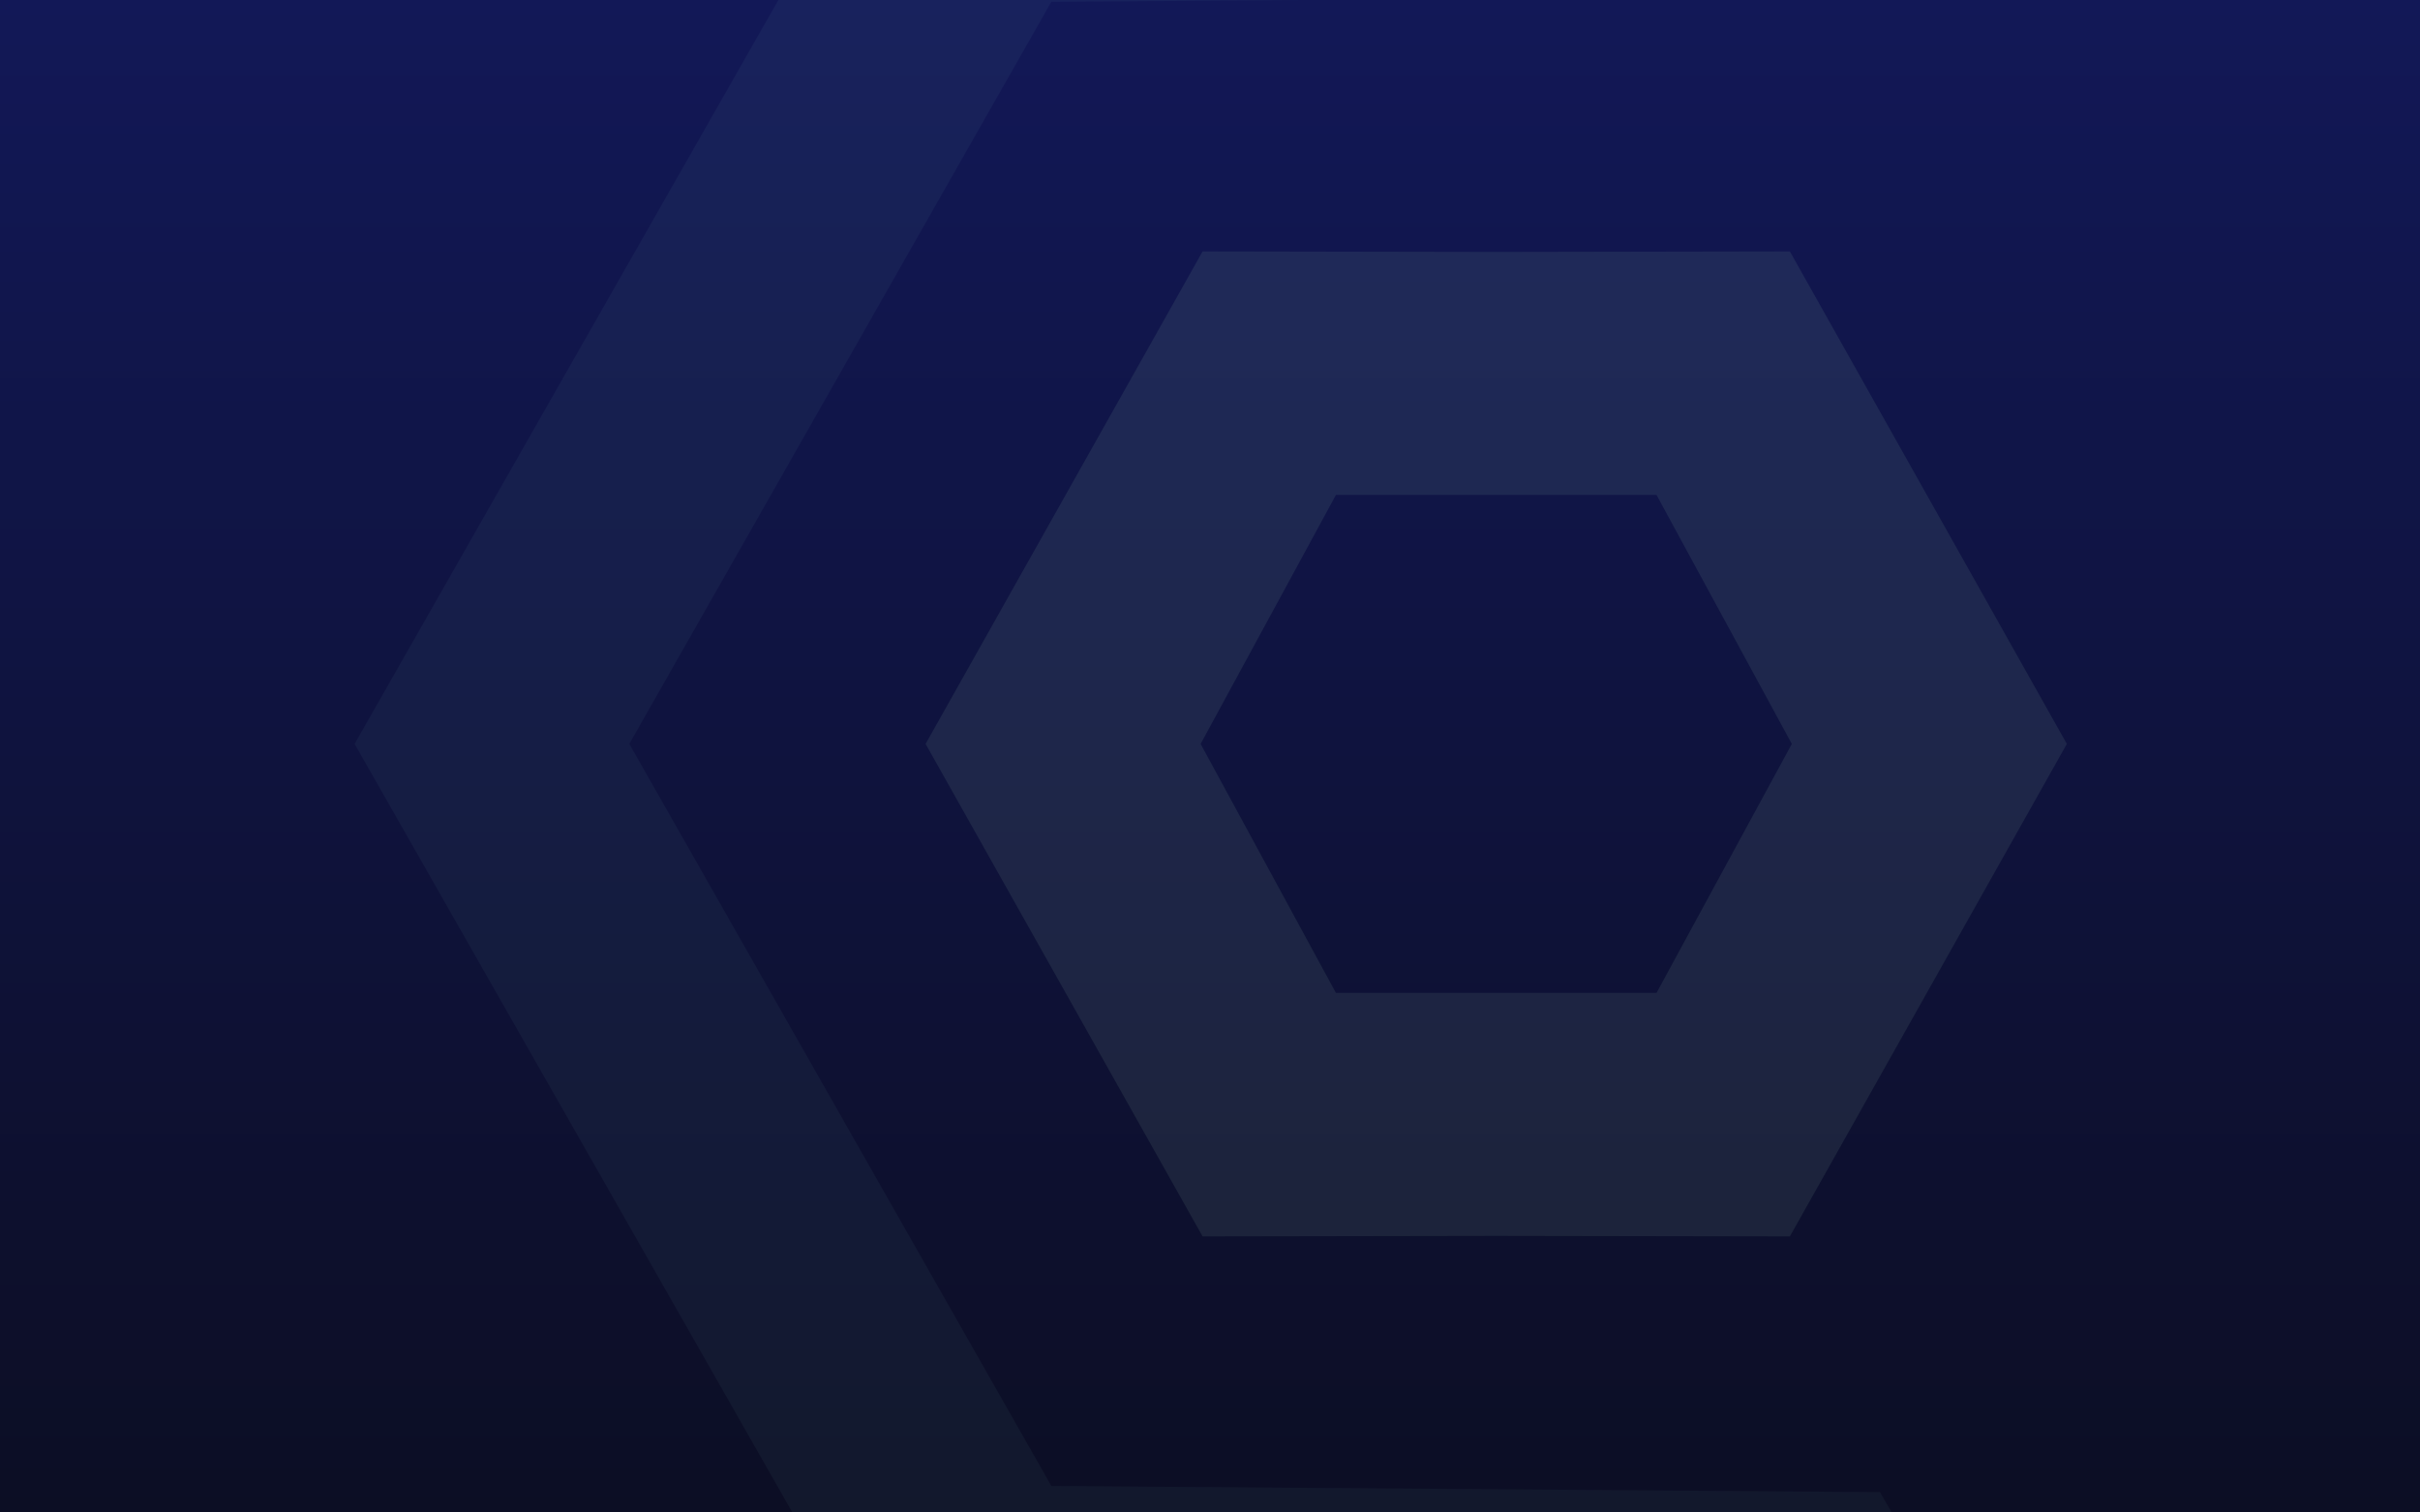 <svg width="1440" height="900" viewBox="0 0 1440 900" fill="none" xmlns="http://www.w3.org/2000/svg">
<g clip-path="url(#clip0)">
<rect width="1440" height="900" fill="url(#paint0_linear)"/>
<g opacity="0.1" filter="url(#filter0_f)">
<path d="M545.055 -143.794L211 442.659L545.055 1029.11L1199.57 1027.99L1118.67 887.883L625.593 884.217L374.483 442.654L625.593 1.094L1118.67 -2.572L1199.57 -142.679L545.055 -143.794Z" fill="#8CD8CB" fill-opacity="0.5"/>
<path fill-rule="evenodd" clip-rule="evenodd" d="M1229.86 442.659L1065.05 149.61L890.311 149.923L715.585 149.61L550.772 442.659L715.585 735.709L890.318 735.405L1065.05 735.709L1229.86 442.659ZM947.169 590.826L985.7 590.826L1066.21 442.667L985.7 294.508L947.169 294.508H794.935L714.425 442.667L794.935 590.826L833.466 590.826L947.169 590.826Z" fill="#A0DBB3"/>
</g>
</g>
<defs>
<filter id="filter0_f" x="161" y="-193.794" width="1118.86" height="1272.91" filterUnits="userSpaceOnUse" color-interpolation-filters="sRGB">
<feFlood flood-opacity="0" result="BackgroundImageFix"/>
<feBlend mode="normal" in="SourceGraphic" in2="BackgroundImageFix" result="shape"/>
<feGaussianBlur stdDeviation="25" result="effect1_foregroundBlur"/>
</filter>
<linearGradient id="paint0_linear" x1="720" y1="0" x2="720" y2="900" gradientUnits="userSpaceOnUse">
<stop stop-color="#121857"/>
<stop offset="1" stop-color="#0C0E24"/>
</linearGradient>
<clipPath id="clip0">
<rect width="1440" height="900" fill="white"/>
</clipPath>
</defs>
</svg>

